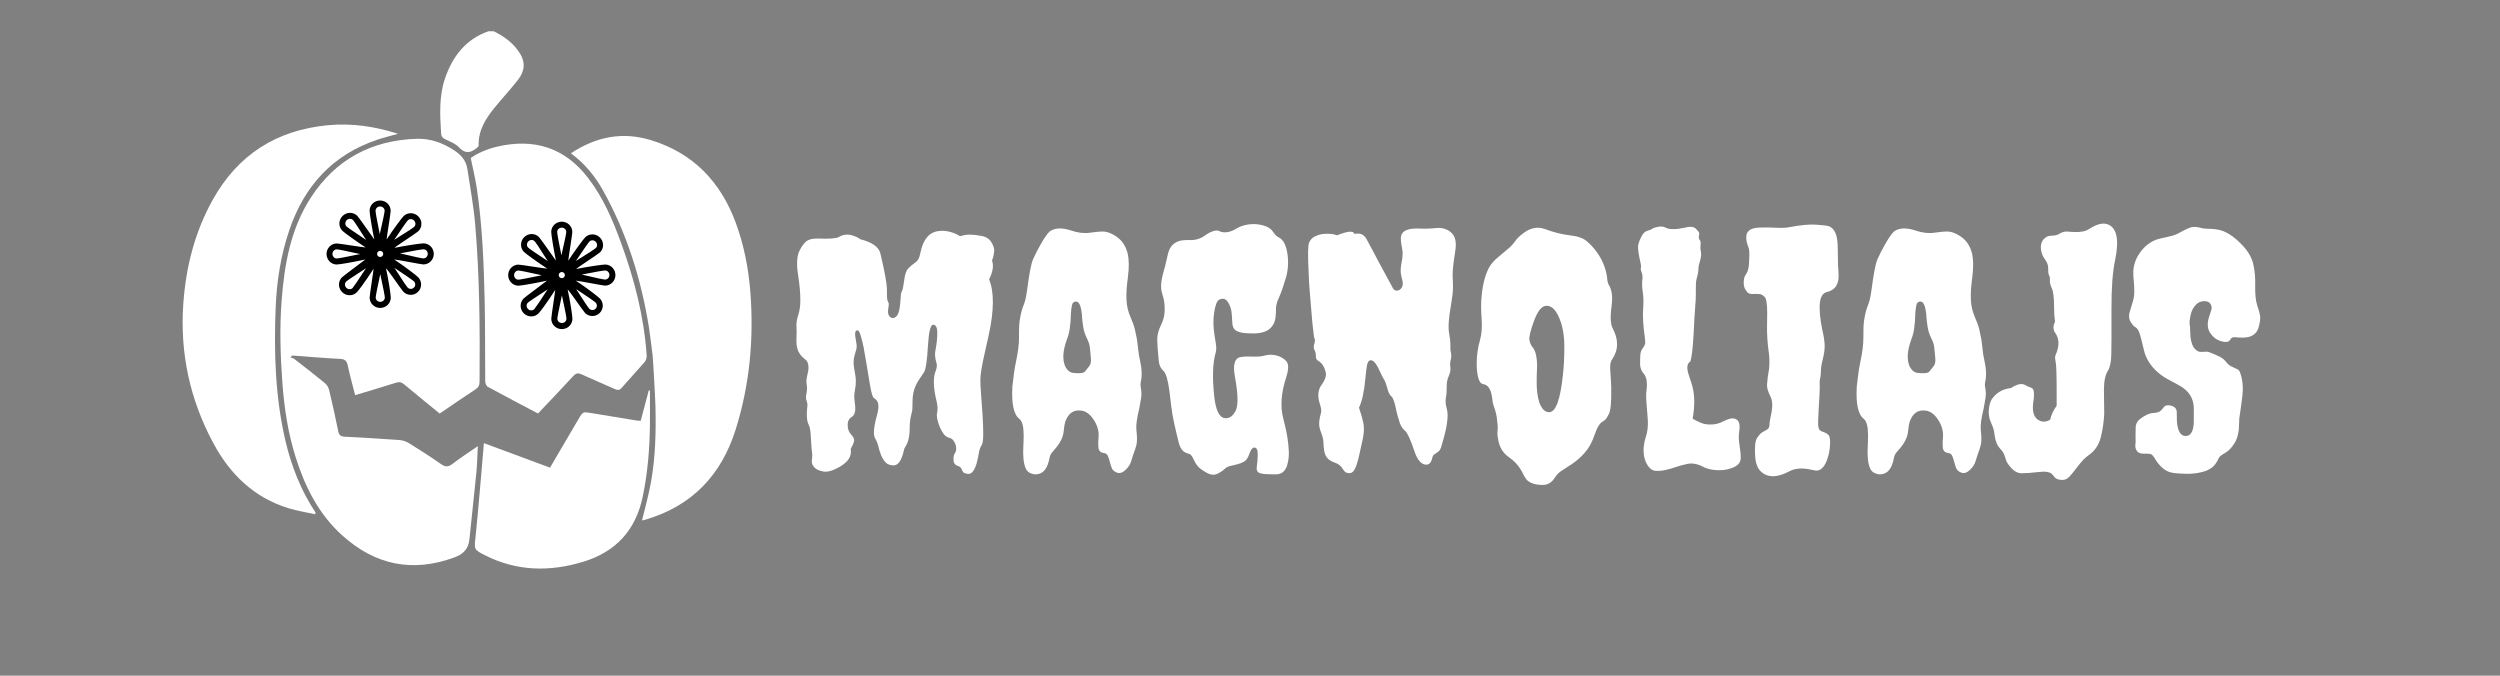<?xml version="1.0" encoding="UTF-8"?><svg id="a" xmlns="http://www.w3.org/2000/svg" viewBox="0 0 504 136.22"><rect x="0" y="0" width="504" height="136.22" fill="#808080" stroke="none"/><defs><style>.b{fill:#fff;}</style></defs><g><g><path class="b" d="M189.73,46.52c1.38,0,2.66,.37,3.83,1.1,.69-.22,1.35-.32,1.98-.32s1.4,.09,2.33,.26c.93,.17,1.6,.61,2.01,1.3,.41,.69,.59,1.27,.55,1.75-.09,.87-.24,1.49-.45,1.88,.39,1.04,.19,2.31-.58,3.83,1.04,2.51,1.02,6.25-.07,11.22-.26,1.21-.52,2.38-.78,3.5-.61,2.64-.91,4.5-.91,5.58,0,.69,.05,1.71,.16,3.05,.11,1.34,.2,2.7,.29,4.09,.09,1.38,.13,2.66,.13,3.83s-.12,1.91-.36,2.24c-.24,.32-.41,.82-.52,1.49-.11,.67-.25,1.33-.42,1.98-.17,.65-.41,1.2-.71,1.65-.3,.45-.68,.65-1.13,.58s-.74-.16-.84-.29c-.11-.13-.21-.28-.29-.45-.13-.43-.39-.71-.78-.84-.61-.17-.92-.57-.94-1.2-.02-.63,.06-1.08,.26-1.36,.19-.28,.29-.58,.29-.91s-.07-.66-.19-1.01c-.3-.69-.69-1.09-1.17-1.2-.48-.11-.87-.37-1.17-.78-.3-.41-.56-.88-.78-1.39-.52-1.25-.7-2.2-.55-2.85,.15-.65,.12-1.43-.1-2.34-.69-2.77-.74-4.86-.13-6.29,.22-.6,.24-1.12,.07-1.56-.26-.91-.32-1.69-.19-2.34,.26-1.3,.39-2.5,.39-3.6s-.28-1.65-.84-1.65c-.52,0-.87,1.38-1.04,4.15-.17,3.07-.44,4.89-.81,5.45-.37,.56-.68,1.03-.94,1.39-.26,.37-.5,.79-.71,1.26-.43,.95-.65,2-.65,3.15s-.03,1.83-.1,2.04c-.06,.22-.12,.45-.16,.71-.22,.78-.32,1.73-.32,2.85,0,1.56-.32,2.81-.97,3.76-.09,.13-.17,.4-.26,.81-.09,.41-.22,.83-.39,1.26-.43,1.04-1,1.55-1.69,1.52-.69-.02-1.22-.24-1.59-.65-.37-.41-.66-.9-.88-1.46-.22-.56-.39-1.12-.52-1.69-.13-.56-.35-1.1-.65-1.62-.43-.73-.32-2.25,.32-4.54,.26-.91,.37-1.65,.32-2.24-.04-.58-.35-1.05-.91-1.39-.26-.17-.53-1.11-.81-2.82-.28-1.71-.52-3.13-.71-4.28-.19-1.14-.38-2.19-.55-3.15-.48-2.2-.85-3.33-1.13-3.37-.28-.04-.45,.05-.52,.29-.06,.24-.08,.53-.03,.88,.04,.35,.1,.69,.16,1.04,.07,.35,.11,.67,.13,.97,.02,.3-.11,.88-.39,1.72-.28,.84-.31,1.81-.1,2.89,.22,1.08,.32,1.9,.32,2.46s-.06,1.18-.19,1.85-.16,1.26-.1,1.78c.06,.52,.12,.99,.16,1.43,.09,1.08-.15,1.79-.71,2.14-.56,.35-.83,.91-.81,1.69,.02,.78,.27,1.42,.75,1.91,.48,.5,.65,.96,.52,1.39s-.28,.78-.45,1.04c-.17,.26-.24,.48-.19,.65,.04,.17,.04,.39,0,.65-.09,1.04-.91,1.99-2.46,2.85-1.25,.69-2.29,.96-3.11,.81-.82-.15-1.43-.44-1.82-.88-.39-.43-.54-.92-.45-1.46,.09-.54,.1-1.04,.03-1.49-.07-.45-.11-.92-.13-1.39-.02-.48-.05-.95-.1-1.43-.04-1.3-.17-2.17-.39-2.63-.22-.45-.35-.92-.39-1.39-.04-.48-.05-.92-.03-1.33,.02-.41,.05-.79,.1-1.13,.04-.35-.01-.71-.16-1.1-.15-.39-.16-.89-.03-1.49,.13-.6,.15-1.19,.06-1.75-.09-.56-.08-1.07,.03-1.52,.11-.45,.2-.92,.29-1.39,.13-1.12-.11-1.88-.71-2.27-.69-.56-1.16-1.16-1.39-1.78-.24-.63-.34-1.44-.29-2.43,.04-.99,.04-1.8,0-2.43-.04-.63,.08-1.38,.36-2.27,.28-.89,.42-1.81,.42-2.76s-.03-1.77-.1-2.46c-.06-.69-.14-1.34-.23-1.95-.09-.6-.17-1.23-.26-1.88-.13-1.34-.07-2.46,.19-3.37,.35-.86,.79-1.59,1.33-2.17,.54-.58,1.42-.85,2.63-.81,2.33,.09,3.74-.02,4.22-.32,.99-.61,2.12-.63,3.37-.07,.35,.13,.65,.3,.91,.52,2.42,.61,3.78,1.58,4.09,2.92,.86,3.63,1.3,6.04,1.3,7.23s.03,1.89,.1,2.11c.06,.22,.13,.38,.19,.49,.07,.11,.1,.23,.1,.36s-.04,.48-.13,1.04c-.09,.56-.02,.99,.19,1.3,.22,.3,.46,.45,.75,.45s.55-.15,.81-.45c.3-.35,.51-1.03,.62-2.04,.11-1.02,.16-1.63,.16-1.85,0-.39,.07-.75,.23-1.07,.15-.32,.25-.68,.29-1.07,.04-.39,.11-.8,.19-1.23,.13-1.12,.41-1.9,.84-2.33,.43-.43,.89-.81,1.36-1.14,.48-.32,.78-.79,.91-1.39s.27-1.17,.42-1.69c.15-.52,.38-1.02,.68-1.49,.73-1.21,1.82-1.82,3.24-1.82Z"/><path class="b" d="M209.34,95.55c-.43,.13-.92,.1-1.46-.1-.54-.19-.92-.56-1.13-1.1-.22-.54-.36-1.17-.42-1.88-.06-.71-.08-1.48-.03-2.3,.04-.82,.07-1.62,.07-2.4,0-1.73-.28-2.83-.84-3.31-1.17-.86-1.64-3.07-1.43-6.61,.22-2.03,.45-3.65,.71-4.86,.43-1.99,.64-3.67,.62-5.06-.02-1.38,.02-2.46,.13-3.24,.11-.78,.24-1.43,.39-1.95,.15-.52,.33-1.06,.55-1.62,.22-.56,.41-1.49,.58-2.79,.43-3.24,.82-5.25,1.17-6.03,.48-1.08,1.05-2.19,1.72-3.34,.67-1.15,1.22-1.91,1.65-2.3,.99-.73,2.42-.8,4.28-.2,1.38,.48,2.67,.63,3.86,.45,1.19-.17,2.1-.25,2.72-.23,.63,.02,1.33,.26,2.11,.71,.78,.45,1.38,.99,1.82,1.62,.43,.63,.73,1.31,.91,2.04,.3,1.25,.32,2.84,.07,4.77-.26,1.92-.36,3.48-.29,4.67,.06,1.19,.32,2.31,.78,3.37s.76,1.9,.91,2.53c.15,.63,.28,1.26,.39,1.88,.11,.63,.19,1.3,.26,2.01,.06,.71,.19,1.52,.39,2.43s.3,1.63,.32,2.17c.02,.54,0,.98-.03,1.33-.04,.35-.1,.66-.16,.94-.07,.28-.04,.71,.07,1.3,.11,.58,.11,1.22,0,1.91-.11,.69-.23,1.36-.36,2.01-.48,1.99-.67,3.39-.58,4.22,.17,1.47,.17,2.52,0,3.15-.17,.63-.34,1.13-.49,1.52-.15,.39-.32,.93-.52,1.62-.19,.69-.6,1.32-1.2,1.88-.61,.56-1.18,.73-1.72,.52-.54-.22-.89-.53-1.04-.94-.15-.41-.28-.83-.39-1.26-.11-.43-.24-.82-.39-1.17-.15-.35-.42-.54-.81-.58-.69-.09-1.06-.49-1.1-1.2-.04-.71-.03-1.34,.03-1.88,.06-.54,.03-1.09-.1-1.65s-.35-1.1-.65-1.62c-.78-1.34-1.69-2.08-2.72-2.2-1.56-.22-2.64,.54-3.24,2.27-.13,.43-.23,1.01-.29,1.72-.06,.71-.24,1.35-.52,1.91-.28,.56-.58,1.04-.91,1.43-.32,.39-.63,.75-.91,1.07-.28,.32-.46,.72-.55,1.2-.35,1.86-1.08,2.92-2.2,3.18Zm5.77-27.17c-.87,2.33-.97,4.19-.32,5.58,.43,.78,.99,1.19,1.69,1.23,1.25,.13,2,.03,2.24-.29,.24-.32,.52-.67,.84-1.04,.32-.37,.44-.93,.36-1.69-.09-.76-.15-1.43-.19-2.01-.04-.58-.25-1.24-.62-1.98-.37-.73-.62-1.52-.75-2.37-.13-.84-.22-1.65-.26-2.43-.17-1.73-.56-2.59-1.17-2.59-.43,0-.7,.23-.81,.68-.11,.45-.18,1.05-.23,1.78-.04,2.25-.3,3.96-.78,5.12Z"/><path class="b" d="M253.46,94.96c-.13-.26-.15-.64-.06-1.13,.09-.5,.14-1.22,.16-2.17,.02-.95-.21-1.43-.68-1.43-.39,0-.72,.42-1.01,1.26-.28,.84-.66,1.38-1.13,1.62-.48,.24-.94,.41-1.39,.52-.45,.11-.91,.22-1.36,.32-.45,.11-.83,.31-1.13,.62-.3,.3-.78,.62-1.43,.94-.65,.32-1.41,.24-2.27-.26-.87-.5-1.45-.94-1.75-1.33-.3-.39-.53-.76-.68-1.1-.15-.35-.31-.65-.49-.91-.17-.26-.45-.43-.84-.52-.87-.22-1.45-.92-1.75-2.11-.3-1.19-.61-2.46-.91-3.83-.3-1.36-.51-2.56-.62-3.6-.11-1.04-.23-2.03-.36-2.98-.3-2.29-.71-3.66-1.23-4.12-.52-.45-.82-1.09-.91-1.91-.22-2.08-.32-3.56-.32-4.44s.25-1.84,.75-2.85c.5-1.01,.75-2.03,.75-3.05s-.08-1.79-.23-2.34c-.15-.54-.27-.97-.36-1.3-.09-.32-.13-.68-.13-1.07-.04-.69,.13-1.73,.52-3.11,.22-.73,.39-1.42,.52-2.04,.13-.63,.26-1.18,.39-1.65,.47-1.73,1.69-2.59,3.63-2.59h.91c1.17,0,2.2-.37,3.11-1.1,.43-.3,.91-.54,1.43-.71,.52-.17,.95-.16,1.3,.03,.35,.19,.82,.26,1.43,.19,.6-.06,1.24-.3,1.91-.71,.67-.41,1.46-.69,2.37-.84,.91-.15,1.86-.11,2.85,.13,.99,.24,1.69,.64,2.08,1.2s.7,.92,.94,1.07c.24,.15,.46,.29,.68,.42,.82,.61,1.32,1.9,1.49,3.89,.13,1.69-.09,3.29-.65,4.8-.09,.3-.24,.78-.45,1.43-.22,.65-.49,1.33-.81,2.04-.32,.71-.49,1.38-.49,2.01s-.03,1.22-.1,1.78c-.07,.56-.25,1.08-.55,1.56-.74,1.17-2.18,1.71-4.35,1.62-1.86,0-3.01-.3-3.44-.91-.22-.3-.34-.69-.36-1.17-.02-.47-.07-1.12-.13-1.94-.07-.82-.31-1.58-.75-2.27-.43-.69-1.02-.86-1.75-.52-.48,.26-.82,1.13-1.04,2.63-.22,1.49-.19,2.99,.07,4.51,.26,1.51,.38,2.43,.36,2.76-.02,.32-.08,.64-.16,.94-.56,2.03-.65,4.91-.26,8.63,.3,2.72,.97,4.19,2.01,4.41,.95,.17,1.73-.32,2.33-1.49,.52-1.08,.48-3.31-.13-6.68-.52-2.64-.09-4.02,1.3-4.15,.6-.09,1.37-.11,2.3-.07,.93,.04,1.75-.03,2.46-.23,.71-.19,1.47-.19,2.27,0,.8,.2,1.46,.57,1.98,1.14s.52,1.64,0,3.24c-1.04,3.2-1.23,5.99-.58,8.37,.09,.39,.22,.93,.39,1.62,.17,.69,.32,1.46,.45,2.3s.22,1.7,.26,2.56c.04,.87-.02,1.64-.19,2.34-.3,1.6-1.11,2.4-2.43,2.4s-2.24-.04-2.76-.13-.84-.26-.97-.52Z"/><path class="b" d="M269.56,47.43c2.16-.86,3.33-.95,3.5-.26,1.08-.26,1.88,.06,2.4,.97,.17,.3,.51,.93,1.01,1.88,.5,.95,1.04,1.97,1.62,3.05,.58,1.08,1.13,2.1,1.65,3.05,.52,.95,.86,1.59,1.04,1.91,.17,.32,.39,.51,.65,.55,.26,.04,.52-.02,.78-.19,.56-.43,.72-1.08,.49-1.95-.24-.86-.35-1.55-.32-2.04,.02-.5,.07-.96,.16-1.39,.26-1.21,.3-2.18,.13-2.92-.17-.73-.26-1.43-.26-2.07,0-1.3,1.06-1.95,3.18-1.95,.43,0,.93,.01,1.49,.03,.56,.02,1.4-.02,2.53-.13,1.12-.11,2.11,.19,2.95,.91,.84,.71,1.11,1.98,.81,3.79-.39,2.46-.56,4.12-.52,4.96,.04,.84,.07,1.63,.07,2.37,0,.78-.13,1.92-.39,3.44-.48,2.68-.61,4.58-.39,5.71,.17,.99,.26,1.73,.26,2.2v1.04c0,.13,.04,.41,.13,.84,.09,.43,.06,.88-.07,1.33s-.15,.94-.07,1.46c.09,.52-.02,1.11-.32,1.78-.3,.67-.44,1.41-.42,2.2,.02,.8-.03,1.52-.16,2.17s-.06,1.41,.19,2.27c.39,1.34,.06,3.7-.97,7.07-.17,.82-.44,1.35-.81,1.59-.37,.24-.64,.42-.81,.55-.17,.13-.3,.41-.39,.84-.22,.87-.67,1.25-1.36,1.17-.91-.13-1.64-1.04-2.2-2.72-.78-2.34-1.41-3.7-1.88-4.09-.48-.39-.83-.93-1.07-1.62-.24-.69-.44-1.41-.62-2.14-.35-1.82-.69-2.86-1.04-3.15-.35-.28-.63-.83-.84-1.65-.22-.82-.43-1.41-.65-1.75-.22-.35-.42-.73-.62-1.17-.19-.43-.4-.86-.62-1.3-.56-1.08-1.1-1.56-1.62-1.43-.3,.09-.51,.46-.62,1.14-.11,.67-.21,1.48-.29,2.43-.26,2.77-.69,4.76-1.3,5.97,.39,1.12,.68,2.15,.88,3.08,.19,.93,.15,2.03-.13,3.31-.28,1.28-.51,2.3-.68,3.08-.17,.78-.36,1.46-.55,2.04-.19,.58-.42,1.03-.68,1.33-.26,.3-.58,.42-.97,.36-.39-.06-.65-.18-.78-.36-.13-.17-.26-.35-.39-.52-.3-.56-.82-.97-1.56-1.23-.74-.26-1.25-.58-1.56-.97-.3-.39-.5-.84-.58-1.36-.09-.52-.14-1.08-.16-1.69-.02-.6-.17-1.26-.45-1.98-.28-.71-.42-1.31-.42-1.78s.04-.9,.13-1.26c.09-.37,.17-.73,.26-1.1,.09-.37,0-.94-.26-1.72-.52-1.6-.37-2.92,.45-3.96,.6-.86,.86-1.6,.78-2.2-.26-1.25-.76-2.08-1.49-2.46-.35-.22-.52-.48-.52-.78,0-.65-.1-1.14-.29-1.46-.19-.32-.21-.74-.03-1.26,.17-.52,.15-.95-.06-1.3,0-.04-.05-.49-.16-1.33-.11-.84-.22-1.92-.32-3.24-.11-1.32-.23-2.74-.36-4.28-.13-1.53-.22-3.02-.26-4.44-.17-3.28-.14-5.21,.1-5.77,.24-.56,.6-.97,1.1-1.23,.5-.26,1.03-.43,1.59-.52,1.21-.13,2.2-.04,2.98,.26Z"/><path class="b" d="M304.22,50.02c.47-.43,.89-.9,1.23-1.39,.35-.5,.8-.96,1.36-1.39,1.51-1.25,3.03-1.62,4.54-1.1,1.86,.69,3.57,1.13,5.12,1.3,1.56,.17,2.69,.56,3.4,1.17,.71,.61,1.33,1.26,1.85,1.95,1.25,1.64,2.01,3.44,2.27,5.38,.04,.74,.17,1.25,.39,1.56,.56,.95,.75,2.23,.55,3.83-.19,1.6-.26,2.71-.19,3.34,.06,.63,.17,1.09,.32,1.39,.15,.3,.29,.61,.42,.91,.35,.82,.52,1.64,.52,2.46,0,1.04-.35,2.07-1.04,3.11-.3,.39-.41,1.15-.32,2.27,.09,1.13,.15,2.25,.19,3.37,.04,2.81-.11,4.55-.45,5.22-.35,.67-.59,1.07-.75,1.2-.15,.13-.29,.24-.42,.32-.65,.3-1.22,1.2-1.72,2.69-.5,1.49-1.16,2.7-1.98,3.63-.82,.93-1.68,1.69-2.56,2.27-.89,.58-1.58,1.04-2.08,1.36-.5,.32-.85,.64-1.07,.94-.22,.3-.43,.61-.65,.91-.56,.69-1.28,1.04-2.14,1.04-1.47,0-2.55-.35-3.24-1.04-.3-.39-.63-.95-.97-1.69-.65-1.17-1.51-2.12-2.59-2.85-1.21-.82-1.95-2.05-2.2-3.7-.13-.56-.16-1.12-.1-1.69,.07-.56,.03-1.27-.1-2.14-.09-.86-.26-1.64-.52-2.34-.26-.69-.41-1.34-.45-1.95-.22-1.82-.82-2.79-1.82-2.92-.74-.09-1.17-1.19-1.3-3.31-.04-1.08,0-2.11,.13-3.08,.13-.97,.3-1.8,.52-2.5,.35-1.25,.45-2.71,.32-4.38-.13-1.66-.13-3.15,0-4.44,.22-2.42,.73-4.39,1.56-5.9,.39-.65,.96-1.3,1.72-1.95,.76-.65,1.5-1.27,2.24-1.88Zm4.12,18.55c.11,.61,.32,1.09,.65,1.46,.32,.37,.56,.94,.71,1.72,.15,.78,.2,1.63,.16,2.56-.04,.93-.07,1.82-.07,2.66s.04,1.6,.13,2.27c.09,.67,.22,1.29,.39,1.85,.48,1.34,1.15,2.01,2.01,2.01,1.34,0,2.27-2.59,2.79-7.78,.17-1.43,.26-3.25,.26-5.48s-.35-4.15-1.04-5.77c-.69-1.62-1.53-2.43-2.53-2.43s-1.82,1.06-2.59,3.18c-.69,1.9-.98,3.16-.88,3.76Z"/><path class="b" d="M350.44,84.94c.19,.32,.28,.71,.26,1.17-.02,.45-.06,.92-.13,1.39-.06,.48-.05,1.01,.03,1.59,.09,.58,.16,1.15,.23,1.69,.07,.54,.1,1.05,.1,1.52s-.14,.88-.42,1.2c-.28,.32-.7,.6-1.26,.81-.56,.22-1.19,.37-1.88,.45-1.6,.13-2.98-.11-4.15-.71-1.08-.56-2.11-.73-3.08-.52-.97,.22-1.73,.42-2.27,.62-.54,.19-1.17,.38-1.88,.55-.71,.17-1.42,.25-2.11,.23-.69-.02-1.28-.41-1.75-1.17-.48-.76-.74-1.63-.78-2.63-.04-.99,.11-2.01,.45-3.05,.35-1.04,.48-2.22,.39-3.53-.09-1.32-.17-2.44-.26-3.37-.09-.93-.09-1.74,0-2.43,.22-1.64,.02-2.79-.58-3.44-.48-.56-.71-1.22-.71-1.98s.02-1.37,.06-1.85c.04-.48,.19-.89,.45-1.23s.42-.64,.49-.88c.06-.24,.05-.66-.03-1.26-.35-2.46-.46-4.37-.36-5.71,.11-1.34,.09-2.5-.06-3.47-.15-.97-.18-1.77-.1-2.4,.09-.63,.04-1.16-.13-1.59-.17-.43-.23-.74-.16-.94,.06-.19,.05-.48-.03-.84-.09-.37-.17-.77-.26-1.2-.26-1.3-.34-2.18-.23-2.66,.11-.48,.32-1.03,.65-1.65,.32-.63,.72-1,1.2-1.13,.48-.13,.76-.24,.84-.32,.09-.09,.3-.19,.65-.32,.91-.26,1.58-.28,2.01-.06,.43,.22,.82,.33,1.17,.36,.35,.02,.7,.02,1.07,0s.72-.08,1.07-.16l.78-.13c.91-.26,1.6-.22,2.08,.13,.3,.3,.52,.54,.65,.71,.13,.17,.15,.43,.07,.78-.09,.35-.04,.63,.13,.84,.17,.22,.24,.53,.19,.94-.04,.41-.05,.71-.03,.91,.02,.2,.05,.4,.1,.62,.09,.43,.04,.95-.13,1.56-.17,.61-.28,1.01-.32,1.2-.04,.19-.06,.38-.06,.55,0,.56-.08,1.09-.23,1.59-.15,.5-.24,.91-.26,1.23-.02,.32-.03,.7-.03,1.13v1.43c0,.52-.03,1.17-.1,1.95-.06,.78-.13,1.7-.19,2.76-.07,1.06-.12,2.13-.16,3.21-.17,2.85-.39,4.67-.65,5.45-.69,.39-.8,1.3-.32,2.72l.45,1.36c.43,1.3,.65,2.57,.65,3.83s-.11,2.46-.32,3.63c1.25,.69,2.14,1.06,2.66,1.1,1.25,.17,2.39,0,3.4-.52,1.02-.52,1.75-.73,2.2-.65,.45,.09,.78,.29,.97,.62Z"/><path class="b" d="M368.2,58.91c-1.47,.39-1.75,2.9-.84,7.52,.3,1.25,.46,2.3,.49,3.15,.02,.84-.1,1.76-.36,2.76-.26,.99-.39,1.79-.39,2.4s-.09,1.32-.26,2.14c.04,.91,.03,1.83-.03,2.76-.06,.93-.12,1.83-.16,2.69-.13,2.12-.15,3.37-.06,3.76,.09,.39,.23,.64,.42,.74,.19,.11,.42,.21,.68,.29,.6,.22,.97,.5,1.1,.84s.18,.83,.16,1.46c-.02,.63-.1,1.29-.23,1.98-.39,1.64-.93,2.7-1.62,3.18-.39,.26-.79,.35-1.2,.26-.41-.09-.85-.17-1.33-.26-1.47-.26-2.72-.13-3.76,.39-2.55,1.38-4.52,1.38-5.9,0-.56-.56-.91-1.43-1.04-2.59-.17-2.12-.05-3.48,.36-4.09,.41-.61,.76-.98,1.04-1.14,.28-.15,.53-.29,.75-.42,.48-.22,.71-.58,.71-1.1,0-.39,.05-.81,.16-1.26,.11-.45,.2-.94,.29-1.46,.22-1.25,.11-2.29-.32-3.11-.48-.95-.68-1.73-.62-2.33,.06-.61,.12-1.14,.16-1.62l.26-1.56c.09-1.25,.06-2.32-.07-3.21-.13-.89-.23-1.82-.29-2.79-.06-.97-.09-1.89-.06-2.76,.02-.86,.03-1.69,.03-2.46,0-1.82-.18-2.9-.55-3.24-.37-.35-.7-.53-1.01-.55-.3-.02-.61-.03-.91-.03-.82,.09-1.34-.04-1.56-.39-.48-.48-.71-1.08-.71-1.82s.14-1.3,.42-1.69c.28-.39,.46-.83,.55-1.33,.09-.5,.13-1.03,.13-1.59,.09-1.3,.04-2.15-.13-2.56-.17-.41-.29-.78-.36-1.1-.06-.32-.1-.64-.1-.94,0-1.25,.89-1.9,2.66-1.95,1.08-.04,2.18-.03,3.31,.03,1.12,.07,2.01,.03,2.66-.1,2.25-.43,4.05-.61,5.41-.52,1.36,.09,2.24,.2,2.63,.32,1.08,.43,1.66,1.62,1.75,3.57,.04,.91,.06,1.86,.06,2.85s.04,2.01,.13,3.05c.17,2.16-.65,3.44-2.46,3.83Z"/><path class="b" d="M379.57,95.55c-.43,.13-.92,.1-1.46-.1-.54-.19-.92-.56-1.13-1.1-.22-.54-.36-1.17-.42-1.88-.06-.71-.08-1.48-.03-2.3,.04-.82,.07-1.62,.07-2.4,0-1.73-.28-2.83-.84-3.31-1.17-.86-1.64-3.07-1.43-6.61,.22-2.03,.45-3.65,.71-4.86,.43-1.99,.64-3.67,.62-5.06-.02-1.38,.02-2.46,.13-3.24,.11-.78,.24-1.43,.39-1.95,.15-.52,.33-1.06,.55-1.62,.22-.56,.41-1.49,.58-2.79,.43-3.24,.82-5.25,1.17-6.03,.48-1.08,1.05-2.19,1.72-3.34,.67-1.15,1.22-1.91,1.65-2.3,.99-.73,2.42-.8,4.28-.2,1.38,.48,2.67,.63,3.86,.45,1.19-.17,2.1-.25,2.72-.23,.63,.02,1.33,.26,2.11,.71,.78,.45,1.38,.99,1.82,1.62,.43,.63,.73,1.31,.91,2.04,.3,1.25,.32,2.84,.07,4.77-.26,1.92-.36,3.48-.29,4.67,.06,1.19,.32,2.31,.78,3.37s.76,1.9,.91,2.53c.15,.63,.28,1.26,.39,1.88,.11,.63,.19,1.3,.26,2.01,.06,.71,.19,1.52,.39,2.43s.3,1.63,.32,2.17c.02,.54,0,.98-.03,1.33-.04,.35-.1,.66-.16,.94-.07,.28-.04,.71,.07,1.3,.11,.58,.11,1.22,0,1.91-.11,.69-.23,1.36-.36,2.01-.48,1.99-.67,3.39-.58,4.22,.17,1.47,.17,2.52,0,3.15-.17,.63-.34,1.13-.49,1.52-.15,.39-.32,.93-.52,1.62-.19,.69-.6,1.32-1.2,1.88-.61,.56-1.18,.73-1.72,.52-.54-.22-.89-.53-1.04-.94-.15-.41-.28-.83-.39-1.26-.11-.43-.24-.82-.39-1.17-.15-.35-.42-.54-.81-.58-.69-.09-1.06-.49-1.1-1.2-.04-.71-.03-1.34,.03-1.88,.06-.54,.03-1.09-.1-1.65s-.35-1.1-.65-1.62c-.78-1.34-1.69-2.08-2.72-2.2-1.56-.22-2.64,.54-3.24,2.27-.13,.43-.23,1.01-.29,1.72-.06,.71-.24,1.35-.52,1.91-.28,.56-.58,1.04-.91,1.43-.32,.39-.63,.75-.91,1.07-.28,.32-.46,.72-.55,1.2-.35,1.86-1.08,2.92-2.2,3.18Zm5.77-27.17c-.87,2.33-.97,4.19-.32,5.58,.43,.78,.99,1.19,1.69,1.23,1.25,.13,2,.03,2.24-.29,.24-.32,.52-.67,.84-1.04,.32-.37,.44-.93,.36-1.69-.09-.76-.15-1.43-.19-2.01-.04-.58-.25-1.24-.62-1.98-.37-.73-.62-1.52-.75-2.37-.13-.84-.22-1.65-.26-2.43-.17-1.73-.56-2.59-1.17-2.59-.43,0-.7,.23-.81,.68-.11,.45-.18,1.05-.23,1.78-.04,2.25-.3,3.96-.78,5.12Z"/></g><g><path class="b" d="M414.29,64.87c-.13-.91-.19-1.9-.19-2.98,0-1.86-.15-3.11-.45-3.76-.3-.65-.43-1.18-.39-1.59,.04-.41-.02-.77-.19-1.07-.13-.3-.18-.76-.16-1.36,.02-.6-.19-1.21-.65-1.82-.45-.6-.72-1.29-.81-2.04-.09-.76,.06-1.39,.45-1.91,.43-.48,.85-.73,1.26-.78,.41-.04,.77-.07,1.07-.1,.3-.02,.67-.16,1.1-.42,.43-.26,.89-.38,1.36-.36,.48,.02,.95,.05,1.43,.1,1.34,.04,2.34-.15,2.98-.58,1.47-.95,2.68-1.3,3.63-1.04,1.99,.61,2.55,3.01,1.69,7.2-.52,2.33-.77,5.74-.75,10.21,.02,4.47,0,7.45-.03,8.92-.04,1.47-.26,2.53-.65,3.18-.56,.86-.84,2.16-.84,3.89l.06,4.86c-.09,1.69-.32,3.29-.71,4.8-.39,1.51-1.21,2.7-2.46,3.57-.69,.48-1.44,1.25-2.24,2.33-.8,1.08-1.41,1.81-1.82,2.17-.41,.37-.91,.52-1.49,.45-.58-.06-.97-.21-1.17-.42-.19-.22-.38-.43-.55-.65-.43-.52-1.35-.69-2.76-.52-1.41,.17-2.54,.26-3.4,.26s-1.64-.43-2.33-1.3c-.48-.52-.78-1.01-.91-1.49-.22-.86-.53-1.51-.94-1.95-.41-.43-.7-.85-.88-1.26-.17-.41-.29-.81-.36-1.2-.07-.39-.13-.8-.19-1.23-.06-.43-.28-1.06-.65-1.88-.37-.82-.5-1.72-.39-2.69,.11-.97,.36-1.7,.75-2.17,.91-1.17,2.14-1.84,3.7-2.01,1.25-.82,2.23-1.02,2.92-.58,.26,.17,.51,.29,.75,.36,.24,.07,.44,.16,.62,.29,.3,.17,.41,.82,.32,1.95-.22,1.3-.25,2.26-.1,2.89,.15,.63,.42,1.09,.81,1.39,.82,.61,1.69,.63,2.59,.07,.22-.99,.65-1.92,1.3-2.79v-2.92c0-3.33-.07-5.27-.19-5.84s-.16-.97-.1-1.23c.06-.26,.16-.52,.29-.78,.56-1.51,.48-2.81-.26-3.89-.48-.65-.5-1.4-.07-2.27Z"/><path class="b" d="M431.82,50.41c1.04-1.25,2.29-2.03,3.76-2.34,.65-.17,1.3-.32,1.95-.45,.65-.13,1.32-.39,2.01-.78,1.3-.73,2.19-1.1,2.69-1.1s.89,.04,1.17,.13c.28,.09,.61,.15,.97,.2,.37,.04,.76,.06,1.17,.06s.88,.04,1.39,.13c1.64,.22,3.37,1.3,5.19,3.24,1.17,1.25,1.89,2.55,2.17,3.89,.28,1.34,.4,2.66,.36,3.96-.04,1.86,.09,3.24,.39,4.15,.3,.91,.5,1.6,.58,2.07,.09,.48,.03,1.14-.16,1.98-.19,.84-.51,1.44-.94,1.78-.43,.35-.91,.56-1.43,.65-.52,.09-1.02,.11-1.49,.07-.48-.04-.87-.07-1.17-.07s-.51,.08-.62,.23c-.11,.15-.23,.31-.36,.49-.3,.3-.89,.32-1.75,.06-.87-.26-1.58-.81-2.14-1.65-.56-.84-.63-1.93-.2-3.28,.13-.43,.26-.83,.39-1.2,.13-.37,.15-.68,.06-.94-.17-.61-.58-.93-1.23-.97-.65-.04-1.21,.13-1.69,.52-.65,.61-1.07,1.35-1.26,2.24-.19,.89-.26,1.52-.19,1.91,.06,.39,.1,.8,.1,1.23s.02,.89,.06,1.36c.17,1.13,.44,1.88,.81,2.27,.37,.39,.68,.61,.94,.65,.26,.04,.51,.05,.74,.03,.24-.02,.49-.03,.75-.03s.63,.11,1.1,.32c.48,.22,.96,.43,1.46,.65,.5,.22,.94,.56,1.33,1.04,.39,.48,.72,.78,1.01,.91,.28,.13,.53,.25,.75,.36,.21,.11,.42,.21,.62,.29s.36,.3,.49,.65c.56,1.51,.69,3.26,.39,5.25-.09,.74-.16,1.32-.23,1.75-.07,.43-.12,.81-.16,1.13s-.09,.61-.13,.84c-.04,.24-.06,.6-.06,1.07,0,1.77-.29,3.13-.88,4.09-.58,.95-1.18,1.6-1.78,1.95-.61,.35-.99,.61-1.17,.78-.17,.17-.31,.39-.42,.65s-.27,.54-.49,.84c-.52,.74-1.27,1.25-2.27,1.56-1.13,.35-2.32,.51-3.6,.49-1.28-.02-2.26-.1-2.95-.23-.69-.13-1.33-.45-1.91-.97s-1.06-1.09-1.43-1.72c-.37-.63-.66-.97-.88-1.04-.22-.07-.45-.1-.71-.1h-.78c-.69,0-1.16-.2-1.39-.62-.24-.41-.32-.8-.26-1.17,.06-.37,.07-.9,.03-1.59,0-.69,.01-1.34,.03-1.95,.02-.6,.27-1.12,.75-1.56,1.04-.82,1.95-1.25,2.72-1.3s1.3-.2,1.56-.45,.46-.5,.62-.71c.15-.22,.37-.35,.65-.39,.28-.04,.57-.02,.88,.07,.73,.22,1.1,.65,1.1,1.3s.01,1.24,.03,1.78c.02,.54,.1,1.03,.23,1.46,.3,1.12,.86,1.64,1.69,1.56,.91-.09,1.41-.99,1.49-2.72v-2.79c0-2.03-.97-3.59-2.92-4.67-.78-.43-1.54-.84-2.27-1.23-.74-.39-1.43-.86-2.08-1.43-1.47-1.3-2.4-2.79-2.79-4.47-.39-1.69-.67-2.78-.84-3.28-.17-.5-.34-.83-.49-1.01-.15-.17-.31-.3-.49-.39-.17-.09-.41-.35-.71-.78-.48-.65-.58-1.4-.32-2.27s.48-1.59,.65-2.17c.17-.58,.26-1.22,.26-1.91s-.03-1.37-.1-2.04c-.07-.67-.1-1.35-.1-2.04,.09-1.56,.67-2.98,1.75-4.28Z"/></g></g><g><path class="b" d="M99.51,6.29c1.86,.91,3.53,2.06,4.8,3.73,1.66,2.18,1.7,4.09,0,6.23-1.46,1.84-3.06,3.57-4.55,5.39-1.83,2.24-3.36,4.63-3.27,7.7,0,.18-.26,.41-.45,.56-1.2,.94-2.28,1.14-3.49-.18-.67-.73-1.73-1.14-2.66-1.58-.57-.27-.91-.54-.96-1.21-.24-3.76-.44-7.55,.8-11.17,1.51-4.39,4.16-7.86,8.75-9.46h1.01Z"/><path class="b" d="M115.1,30.9c5.11-3.39,10.46-4.38,16.12-2.65,8.51,2.6,14.04,8.37,17.1,16.64,1.65,4.48,2.56,9.11,2.94,13.85,.75,9.47-.1,18.79-2.96,27.88-2.89,9.18-8.81,15.37-18.13,18.13-.28,.08-.57,.14-.74,.18,.61-2.57,1.34-5.11,1.8-7.69,.91-5.05,1.03-10.15,.91-15.27-.05-1.98-.53-10.79-.64-10.86-.23-1.74-.41-3.49-.69-5.22-1.57-9.68-4.46-18.94-9.26-27.53-1.6-2.86-3.66-5.38-6.45-7.45Z"/><path class="b" d="M80.22,26.98c-1.45,.41-2.78,.72-4.08,1.16-9.06,3.02-14.78,9.32-17.81,18.24-1.73,5.1-2.56,10.37-2.76,15.72-.35,8.95-.09,17.88,1.95,26.66,1.21,5.2,3.14,10.12,6.11,14.6l-.11,.31c-1.8-.4-3.63-.68-5.38-1.22-6.91-2.14-11.74-6.81-15.09-13.03-4.76-8.81-6.81-18.25-6.09-28.27,.53-7.36,2.31-14.37,5.92-20.86,5.06-9.09,12.82-14.04,23.15-15.04,4.82-.47,9.5,.22,14.21,1.72Z"/><path class="b" d="M110.89,94.27c1.44-2.45,2.85-4.85,4.25-7.25,.49-.84,.99-1.68,1.48-2.52,.9-1.54,.9-1.51,2.62-1.22,3.05,.52,6.1,1,9.14,1.5,.23,.04,.46,.03,.79,.05,.54-2.05,1.08-4.08,1.62-6.11h.24c0,2.23,.02,4.44,0,6.66-.05,4.98-.44,9.92-1.47,14.81-1.43,6.77-5.46,11.08-12.01,13.07-6.75,2.05-13.39,1.92-19.78-1.32-2.31-1.17-2.16-1.22-1.89-3.79,.6-5.88,1.06-11.77,1.58-17.65,.03-.33,.05-.67,.08-1.17,4.48,1.67,8.89,3.3,13.36,4.96Z"/><path class="b" d="M84.28,62.06l-17.28-5.32,12.41-10.97,4.87,16.28Z"/><path class="b" d="M128.03,60.52c-7.78,1.08-15.3,2.12-23.11,3.21l7.72-19.83c5.15,5.57,10.18,11,15.39,16.62Z"/><path class="b" d="M68.53,72.34c1.05,.05,1.4,.44,1.6,1.42,.4,1.96,.96,3.89,1.47,5.9,2.81-.85,5.55-1.65,8.26-2.51,.66-.21,1.1-.1,1.62,.34,2.34,1.97,4.72,3.88,7.16,5.88,2.43-1.65,4.78-3.28,7.17-4.84,.64-.42,.87-.86,.87-1.63,.08-10.59,.02-21.18-.89-31.74-.32-3.7-1.02-7.38-1.56-11.06-.24-1.64-1.18-2.78-2.53-3.7-2.33-1.57-4.9-2.5-7.67-2.42-9.13,.28-16.38,4.16-21.37,11.86-4.06,6.27-5.32,13.42-5.88,20.72-.43,5.54-.26,11.08,.15,16.62,.37,5.08,1.13,10.08,2.66,14.94,1.89,6.02,4.66,11.55,9.42,15.83,6.63,5.96,14.16,7.55,22.63,4.41,1.81-.67,2.81-1.74,3-3.67,.44-4.48,.96-8.95,1.4-13.42,.16-1.69,.19-3.39,.29-5.33-1.86,1.29-3.55,2.37-5.13,3.59-.87,.68-1.47,.61-2.34,0-2.09-1.47-4.24-2.84-6.41-4.19-.54-.34-1.22-.57-1.86-.62-3.69-.27-7.38-.5-11.07-.68-.81-.04-1.17-.28-1.33-1.1-.56-2.8-1.19-5.58-1.85-8.36-.12-.5-.47-1.04-.87-1.37-2.03-1.66-4.1-3.27-6.17-4.87-.2-.15-.5-.18-.75-.26l.35-.41c3.21,.24,6.43,.52,9.64,.68Z"/><path class="b" d="M125.18,48.9c-1.67-4.59-3.59-9.06-6.58-12.97-4.72-6.19-10.95-8.11-18.4-6.36-1.95,.46-3.8,1.24-5.3,2.28,.43,2.13,.92,4.09,1.22,6.07,1.12,7.52,1.42,15.11,1.59,22.7,.12,5.41,.06,10.82,.11,16.23,0,.39,.22,.97,.52,1.13,3.33,1.82,6.69,3.57,10.12,5.38,2.42-2.56,4.8-5.02,7.11-7.55,.57-.62,1.01-.65,1.72-.32,2.2,1.01,4.43,1.93,6.63,2.93,.61,.28,.98,.28,1.45-.28,1.49-1.73,3.07-3.39,4.56-5.12,.28-.33,.47-.89,.44-1.32-.52-7.87-2.49-15.41-5.18-22.79Z"/><path d="M67.88,53.32c.45,0,2.52-.31,5.78-1.01-.46,.38-4.33,3.21-4.72,3.6-.81,.81-.8,2.14,.02,2.97,.4,.4,.92,.63,1.48,.64,.58,.02,1.09-.2,1.49-.59,.33-.32,1.57-1.94,3.39-4.76,0,.29-.8,5.28-.8,5.83,0,1.15,.95,2.08,2.13,2.08s2.13-.93,2.13-2.08c0-.55-.41-3.4-.96-5.88,.17-.06,3.13,4.33,3.51,4.71,.8,.81,2.12,.82,2.94,.01,.4-.39,.62-.91,.63-1.46,0-.56-.2-1.08-.59-1.48-.38-.39-2.74-2.2-4.84-3.59,.93,.09,5.4,.99,5.86,1h.04c1.13,0,2.05-.93,2.08-2.08,.01-.56-.19-1.1-.57-1.51-.38-.41-.9-.65-1.46-.66h-.02c-.59,0-3.4,.41-5.85,.9-.04-.12,4.4-2.98,4.79-3.35,.4-.39,.62-.91,.62-1.48,0-.56-.22-1.09-.61-1.49-.42-.44-.98-.66-1.54-.66-.52,0-1.03,.19-1.43,.57-.39,.38-2.05,2.63-3.44,4.73,.11-1.04,.81-5.22,.82-5.76,0-.56-.21-1.09-.61-1.48-.4-.39-.92-.61-1.49-.62h-.03c-1.16,0-2.11,.91-2.12,2.05,0,.55,.44,3.33,.95,5.8-.24-.29-3.04-4.36-3.42-4.75h0c-.4-.41-.93-.61-1.47-.61s-1.08,.21-1.5,.62c-.4,.39-.63,.92-.65,1.48-.01,.56,.19,1.1,.58,1.49,.38,.39,2.6,2,4.71,3.38-.42,.02-5.25-.79-5.79-.8h-.01c-.55,0-1.07,.22-1.47,.62-.39,.4-.61,.93-.61,1.49,0,1.17,.92,2.13,2.06,2.14Zm8.14-2.13c0-.34,.28-.62,.62-.62s.62,.28,.62,.62-.28,.62-.62,.62-.62-.28-.62-.62Zm-4.93,6.87c-.16,.16-.37,.24-.6,.24h-.02c-.24,0-.47-.1-.65-.28-.36-.36-.37-.92-.03-1.26,.18-.18,1.34-.98,3.99-2.68-1.71,2.64-2.53,3.8-2.7,3.98Zm5.57,2.79c-.51,0-.92-.39-.92-.87,0-.25,.25-1.65,.92-4.72,.67,3.07,.92,4.47,.92,4.72,0,.48-.41,.87-.92,.87Zm7.05-3.5c0,.24-.1,.46-.27,.63-.18,.17-.4,.26-.63,.26s-.45-.09-.62-.26c-.18-.18-.98-1.34-2.66-3.97,2.6,1.72,3.75,2.54,3.93,2.72,.16,.17,.25,.39,.25,.62Zm1.68-7.09c.23,0,.44,.1,.6,.27,.16,.18,.25,.41,.25,.66-.01,.5-.4,.9-.87,.9h-.02c-.25,0-1.64-.28-4.7-1.01,3.09-.61,4.48-.83,4.74-.82Zm-3.17-5.85c.34-.33,.91-.31,1.26,.06,.17,.18,.27,.41,.27,.65,0,.23-.09,.45-.25,.61h0c-.18,.17-1.36,.97-4.03,2.62,1.74-2.62,2.58-3.77,2.76-3.94Zm-5.59-2.79h.01c.25,0,.48,.1,.65,.27,.17,.17,.26,.38,.25,.61,0,.25-.27,1.64-.98,4.71-.63-3.08-.86-4.48-.85-4.73,0-.47,.42-.86,.92-.86Zm-7.01,3.4c0-.24,.11-.47,.28-.64,.36-.35,.93-.36,1.26-.02,.18,.18,.98,1.35,2.65,4.01-2.63-1.73-3.78-2.55-3.96-2.73-.16-.16-.24-.38-.24-.62Zm-2.33,5.51c.16-.17,.37-.27,.61-.26,.25,0,1.65,.26,4.71,.95-3.08,.65-4.48,.89-4.73,.89-.48,0-.86-.42-.86-.92,0-.25,.1-.48,.27-.65Z"/><path d="M104.5,57.59c.45,0,2.52-.31,5.78-1.01-.46,.38-4.33,3.21-4.72,3.6-.81,.81-.8,2.14,.02,2.97,.4,.4,.92,.63,1.48,.64,.58,.02,1.09-.2,1.49-.59,.33-.32,1.57-1.94,3.39-4.76,0,.29-.8,5.28-.8,5.83,0,1.15,.95,2.08,2.13,2.08s2.13-.93,2.13-2.08c0-.55-.41-3.4-.96-5.88,.17-.06,3.13,4.33,3.51,4.71,.8,.81,2.12,.82,2.94,.01,.4-.39,.62-.91,.63-1.46,0-.56-.2-1.08-.59-1.48-.38-.39-2.74-2.2-4.84-3.59,.93,.09,5.4,.99,5.86,1h.04c1.13,0,2.05-.93,2.08-2.08,.01-.56-.19-1.1-.57-1.51-.38-.41-.9-.65-1.46-.66h-.02c-.59,0-3.4,.41-5.85,.9-.04-.12,4.4-2.98,4.79-3.35,.4-.39,.62-.91,.62-1.48,0-.56-.22-1.09-.61-1.49-.42-.44-.98-.66-1.54-.66-.52,0-1.03,.19-1.43,.57-.39,.38-2.05,2.63-3.44,4.73,.11-1.04,.81-5.22,.82-5.76,0-.56-.21-1.09-.61-1.48-.4-.39-.92-.61-1.49-.62h-.03c-1.16,0-2.11,.91-2.12,2.05,0,.55,.44,3.33,.95,5.8-.24-.29-3.04-4.36-3.42-4.75h0c-.4-.41-.93-.61-1.47-.61s-1.08,.21-1.5,.62c-.4,.39-.63,.92-.65,1.48-.01,.56,.19,1.1,.58,1.49,.38,.39,2.6,2,4.71,3.38-.42,.02-5.25-.79-5.79-.8h-.01c-.55,0-1.07,.22-1.47,.62-.39,.4-.61,.93-.61,1.49,0,1.17,.92,2.13,2.06,2.14Zm8.14-2.13c0-.34,.28-.62,.62-.62s.62,.28,.62,.62-.28,.62-.62,.62-.62-.28-.62-.62Zm-4.93,6.87c-.16,.16-.37,.24-.6,.24h-.02c-.24,0-.47-.1-.65-.28-.36-.36-.37-.92-.03-1.26,.18-.18,1.34-.98,3.99-2.68-1.71,2.64-2.53,3.8-2.7,3.98Zm5.57,2.79c-.51,0-.92-.39-.92-.87,0-.25,.25-1.65,.92-4.72,.67,3.07,.92,4.47,.92,4.72,0,.48-.41,.87-.92,.87Zm7.05-3.5c0,.24-.1,.46-.27,.63-.18,.17-.4,.26-.63,.26s-.45-.09-.62-.26c-.18-.18-.98-1.34-2.66-3.97,2.6,1.72,3.75,2.54,3.93,2.72,.16,.17,.25,.39,.25,.62Zm1.68-7.09c.23,0,.44,.1,.6,.27,.16,.18,.25,.41,.25,.66-.01,.5-.4,.9-.87,.9h-.02c-.25,0-1.64-.28-4.7-1.01,3.09-.61,4.48-.83,4.74-.82Zm-3.17-5.85c.34-.33,.91-.31,1.26,.06,.17,.18,.27,.41,.27,.65,0,.23-.09,.45-.25,.61h0c-.18,.17-1.36,.97-4.03,2.62,1.74-2.62,2.58-3.77,2.76-3.94Zm-5.59-2.79h.01c.25,0,.48,.1,.65,.27,.17,.17,.26,.38,.25,.61,0,.25-.27,1.64-.98,4.71-.63-3.08-.86-4.48-.85-4.73,0-.47,.42-.86,.92-.86Zm-7.01,3.4c0-.24,.11-.47,.28-.64,.36-.35,.93-.36,1.26-.02,.18,.18,.98,1.35,2.65,4.01-2.63-1.73-3.78-2.55-3.96-2.73-.16-.16-.24-.38-.24-.62Zm-2.33,5.51c.16-.17,.37-.27,.61-.26,.25,0,1.65,.26,4.71,.95-3.08,.65-4.48,.89-4.73,.89-.48,0-.86-.42-.86-.92,0-.25,.1-.48,.27-.65Z"/></g></svg>
